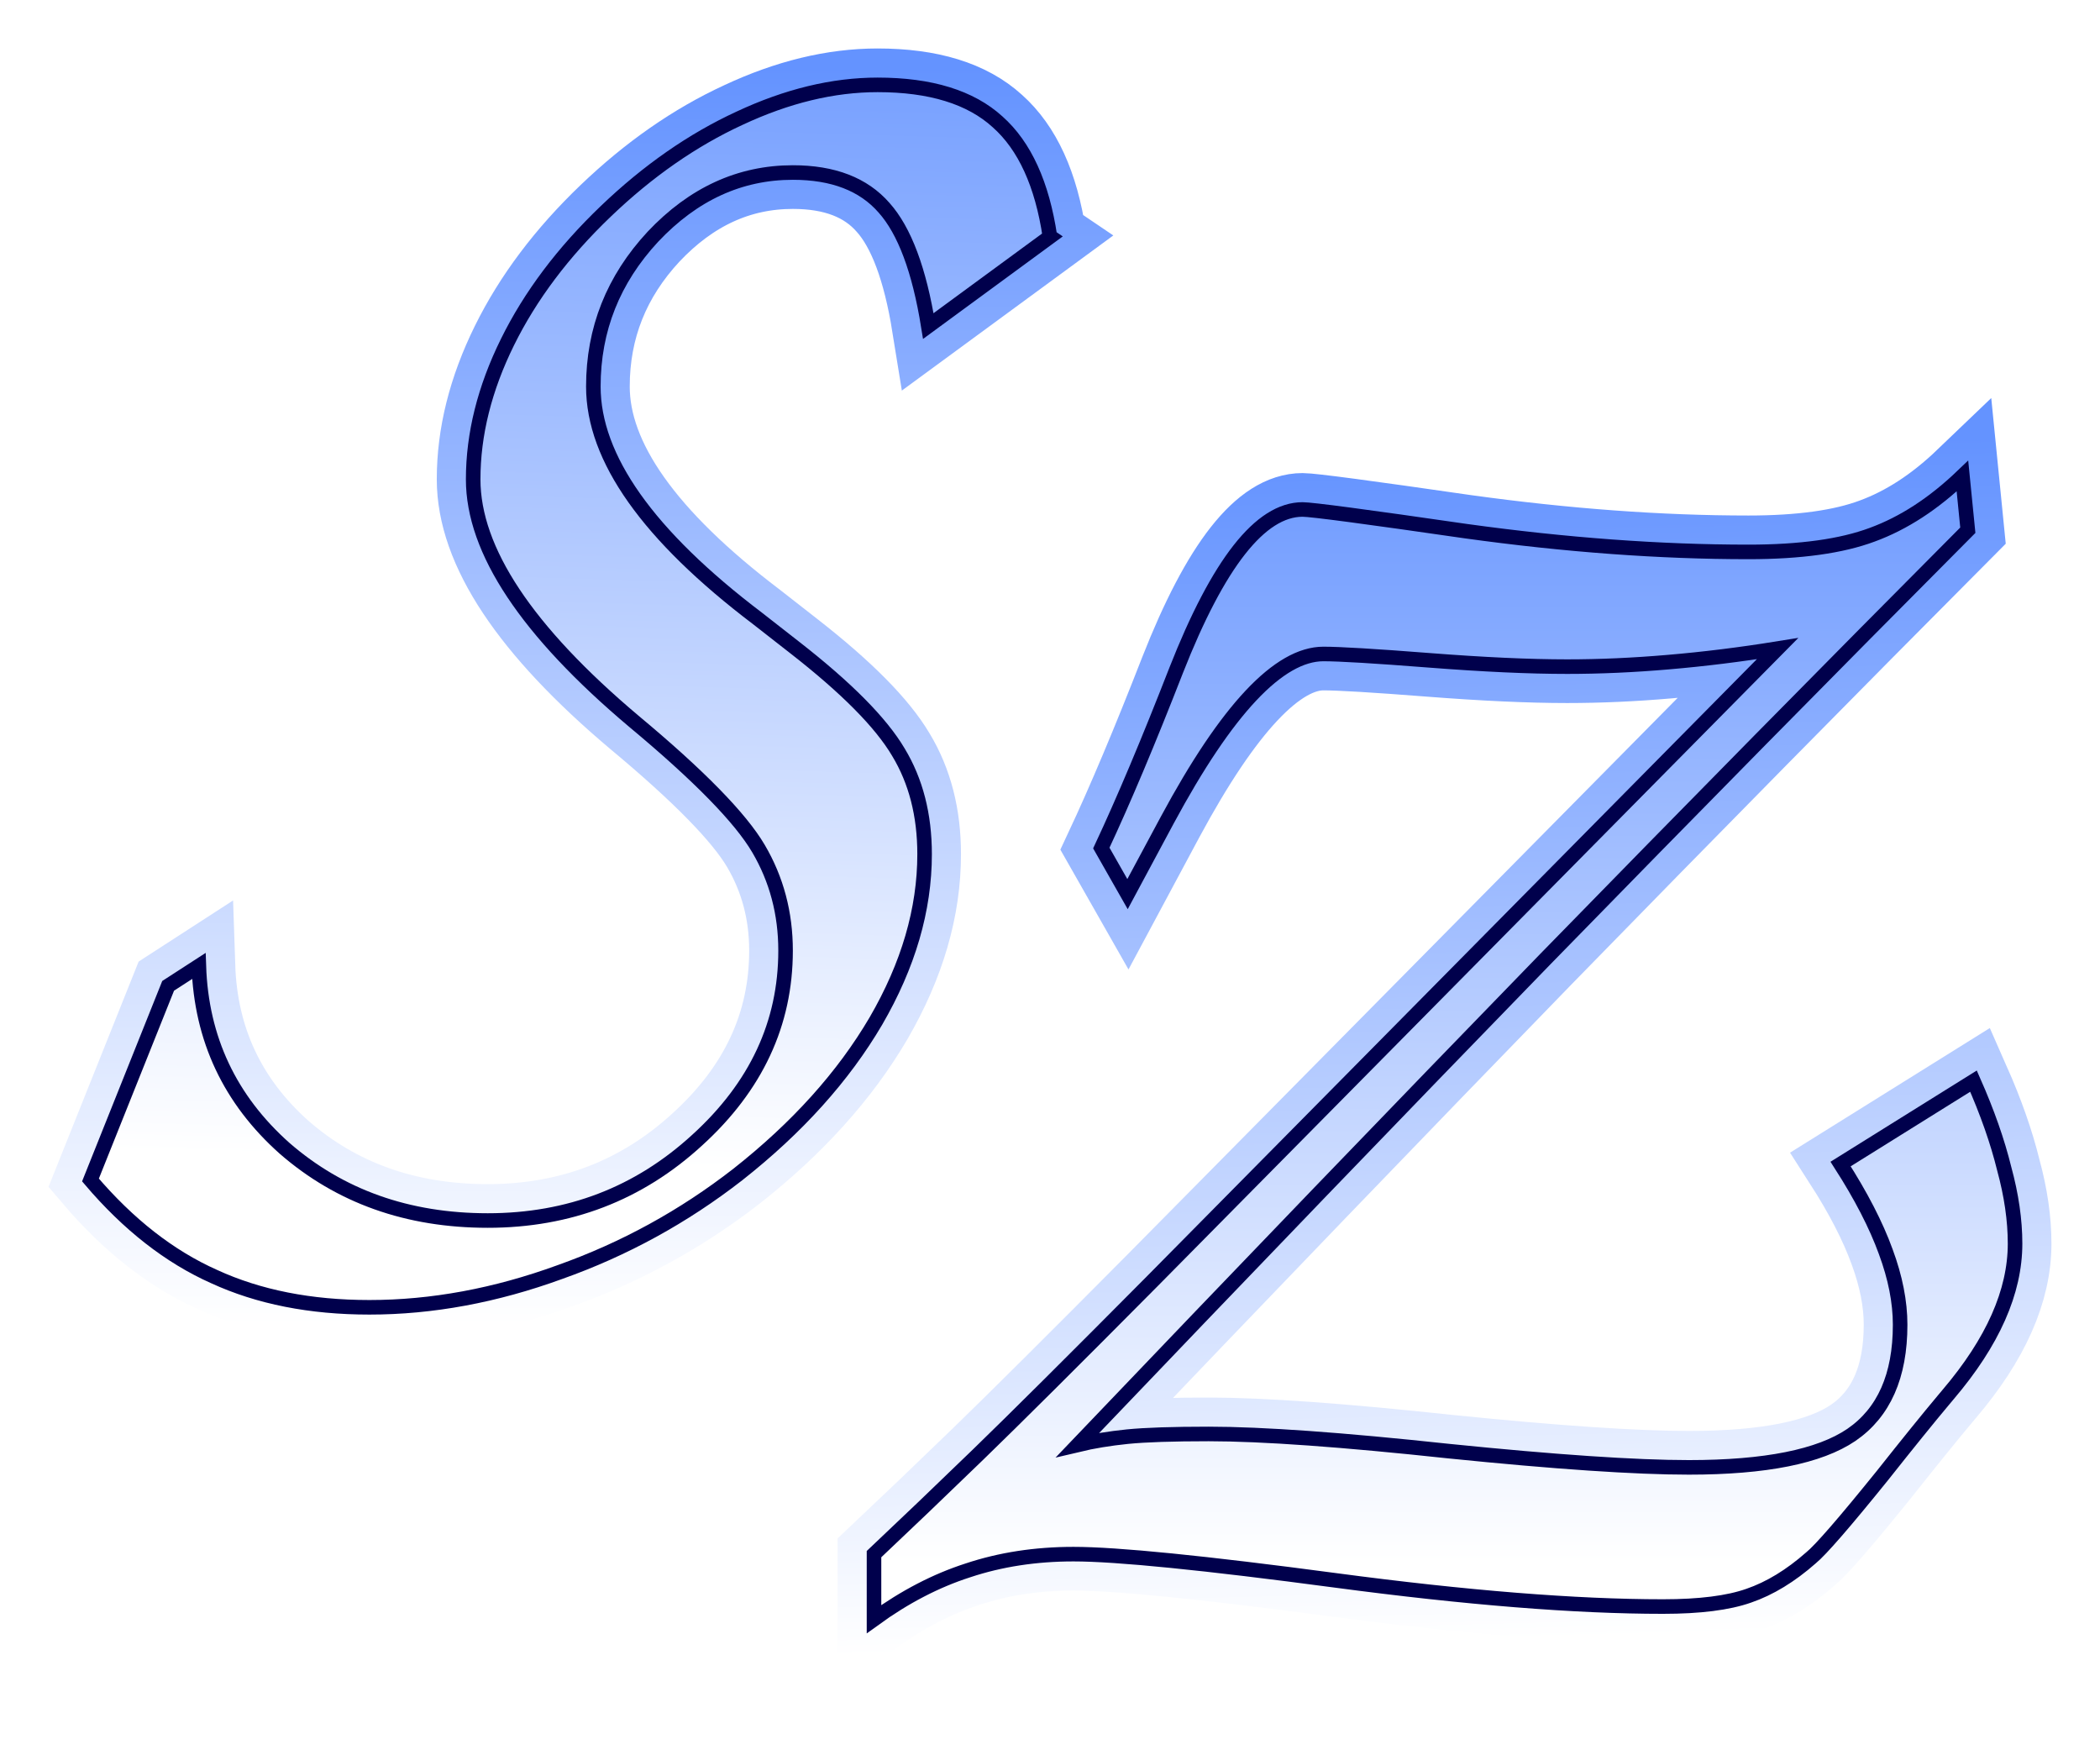 <svg width="28.852mm" height="23.892mm" version="1.1" viewBox="0 0 28.852 23.892" xmlns="http://www.w3.org/2000/svg" xmlns:xlink="http://www.w3.org/1999/xlink">
 <defs>
  <linearGradient id="linearGradient75453" x1="406.02" x2="404.11" y1="375.31" y2="440.18" gradientTransform="matrix(.265 0 0 .265 -42.147 -63.922)" gradientUnits="userSpaceOnUse" xlink:href="#linearGradient73125"/>
  <linearGradient id="linearGradient73125">
   <stop stop-color="#6493ff" offset="0"/>
   <stop stop-color="#fff" offset="1"/>
  </linearGradient>
  <linearGradient id="linearGradient75473" x1="368.67" x2="368.67" y1="374.06" y2="435.12" gradientTransform="matrix(.265 0 0 .265 -32.449 -58.398)" gradientUnits="userSpaceOnUse" xlink:href="#linearGradient73125"/>
  <linearGradient id="linearGradient3209" x1="406.02" x2="404.11" y1="375.31" y2="440.18" gradientTransform="matrix(.265 0 0 .265 -52.777 -67.177)" gradientUnits="userSpaceOnUse" xlink:href="#linearGradient73125"/>
  <linearGradient id="linearGradient3211" x1="368.67" x2="368.67" y1="374.06" y2="435.12" gradientTransform="matrix(.265 0 0 .265 -43.079 -61.653)" gradientUnits="userSpaceOnUse" xlink:href="#linearGradient73125"/>
  <linearGradient id="linearGradient3531" x1="21.695" x2="21.669" y1="36.378" y2="53.668" gradientTransform="translate(-10.63 -3.255)" gradientUnits="userSpaceOnUse" xlink:href="#linearGradient73125"/>
  <linearGradient id="linearGradient3533" x1="34.246" x2="34.664" y1="41.637" y2="57.981" gradientTransform="translate(-10.63 -3.255)" gradientUnits="userSpaceOnUse" xlink:href="#linearGradient73125"/>
  <filter id="filter5134" x="-.094" y="-.07" width="1.186" height="1.139" color-interpolation-filters="sRGB">
   <feGaussianBlur stdDeviation="0.278"/>
  </filter>
  <filter id="filter5138" x="-.074" y="-.111" width="1.149" height="1.216" color-interpolation-filters="sRGB">
   <feGaussianBlur stdDeviation="0.278"/>
  </filter>
 </defs>
 <g transform="translate(-28.302 -13.246)">
  <g transform="translate(25.081 -18.958)">
   <path d="m17.649 35.455-1.674 1.228q-.186-1.153-.608-1.625-.422-.484-1.253-.484-1.091 0-1.922.881-.819.881-.819 2.059 0 1.476 2.257 3.187.335.26.508.397 1.067.831 1.426 1.439.36.595.36 1.401 0 1.141-.67 2.294-.67 1.141-1.898 2.108-1.116.868-2.443 1.339-1.327.484-2.617.484-1.215 0-2.133-.422-.918-.409-1.699-1.327l1.067-2.667.422-.273q.05 1.501 1.178 2.505 1.141.992 2.791.992 1.674 0 2.877-1.104 1.215-1.104 1.215-2.604 0-.769-.372-1.401-.372-.633-1.712-1.749-2.208-1.86-2.208-3.324 0-.93.471-1.885.471-.955 1.352-1.798.868-.831 1.835-1.277.98-.459 1.898-.459 1.091 0 1.649.508.558.496.719 1.575z" fill="url(#linearGradient3209)" filter="url(#filter5134)" stroke="url(#linearGradient3531)" style="white-space:pre"/>
   <path d="m30.335 47.056q.285.645.422 1.203.149.546.149 1.029 0 .992-.918 2.071l-.062.074q-.322.384-.843 1.042-.781.967-.98 1.129-.422.372-.856.521-.422.149-1.178.149-1.798 0-4.502-.36-2.704-.36-3.597-.36-.781 0-1.451.223-.657.211-1.29.67v-.893q.645-.608 1.426-1.364.781-.757 2.406-2.394l8.582-8.682q-.769.124-1.501.186-.719.062-1.389.062-.781 0-1.898-.087t-1.451-.087q-.918 0-2.146 2.282-.347.645-.546 1.017l-.36-.633q.459-.98 1.029-2.443.868-2.208 1.736-2.208.186 0 2.245.298 2.059.285 3.882.285 1.067 0 1.699-.236.645-.236 1.24-.806l.074.744q-2.791 2.803-5.804 5.891-3.001 3.088-6.424 6.673.31-.074.682-.112.372-.037 1.116-.037 1.104 0 3.299.236 2.195.223 3.299.223 1.575 0 2.232-.446.67-.459.67-1.513 0-.471-.198-1.005-.198-.546-.62-1.203z" fill="url(#linearGradient3211)" filter="url(#filter5138)" stroke="url(#linearGradient3533)" style="white-space:pre"/>
  </g>
  <g transform="translate(14.451 -22.213)" stroke="#00004c" stroke-width=".2">
   <path d="m28.279 38.71-1.674 1.228q-.186-1.153-.608-1.625-.422-.484-1.253-.484-1.091 0-1.922.881-.819.881-.819 2.059 0 1.476 2.257 3.187.335.26.508.397 1.067.831 1.426 1.439.36.595.36 1.401 0 1.141-.67 2.294-.67 1.141-1.898 2.108-1.116.868-2.443 1.339-1.327.484-2.617.484-1.215 0-2.133-.422-.918-.409-1.699-1.327l1.067-2.667.422-.273q.05 1.501 1.178 2.505 1.141.992 2.791.992 1.674 0 2.877-1.104 1.215-1.104 1.215-2.604 0-.769-.372-1.401-.372-.633-1.712-1.749-2.208-1.86-2.208-3.324 0-.93.471-1.885t1.352-1.798q.868-.831 1.835-1.277.98-.459 1.898-.459 1.091 0 1.649.508.558.496.719 1.575z" fill="url(#linearGradient75453)" style="white-space:pre"/>
   <path d="m40.965 50.311q.285.645.422 1.203.149.546.149 1.029 0 .992-.918 2.071l-.062.074q-.322.384-.843 1.042-.781.967-.98 1.129-.422.372-.856.521-.422.149-1.178.149-1.798 0-4.502-.36-2.704-.36-3.597-.36-.781 0-1.451.223-.657.211-1.29.67v-.893q.645-.608 1.426-1.364.781-.757 2.406-2.394l8.582-8.682q-.769.124-1.501.186-.719.062-1.389.062-.781 0-1.898-.087t-1.451-.087q-.918 0-2.146 2.282-.347.645-.546 1.017l-.36-.633q.459-.98 1.029-2.443.868-2.208 1.736-2.208.186 0 2.245.298 2.059.285 3.882.285 1.067 0 1.699-.236.645-.236 1.24-.806l.074.744q-2.791 2.803-5.804 5.891-3.001 3.088-6.424 6.673.31-.074.682-.112.372-.037 1.116-.037 1.104 0 3.299.236 2.195.223 3.299.223 1.575 0 2.232-.446.67-.459.67-1.513 0-.471-.198-1.005-.198-.546-.62-1.203z" fill="url(#linearGradient75473)" style="white-space:pre"/>
  </g>
 </g>
</svg>
